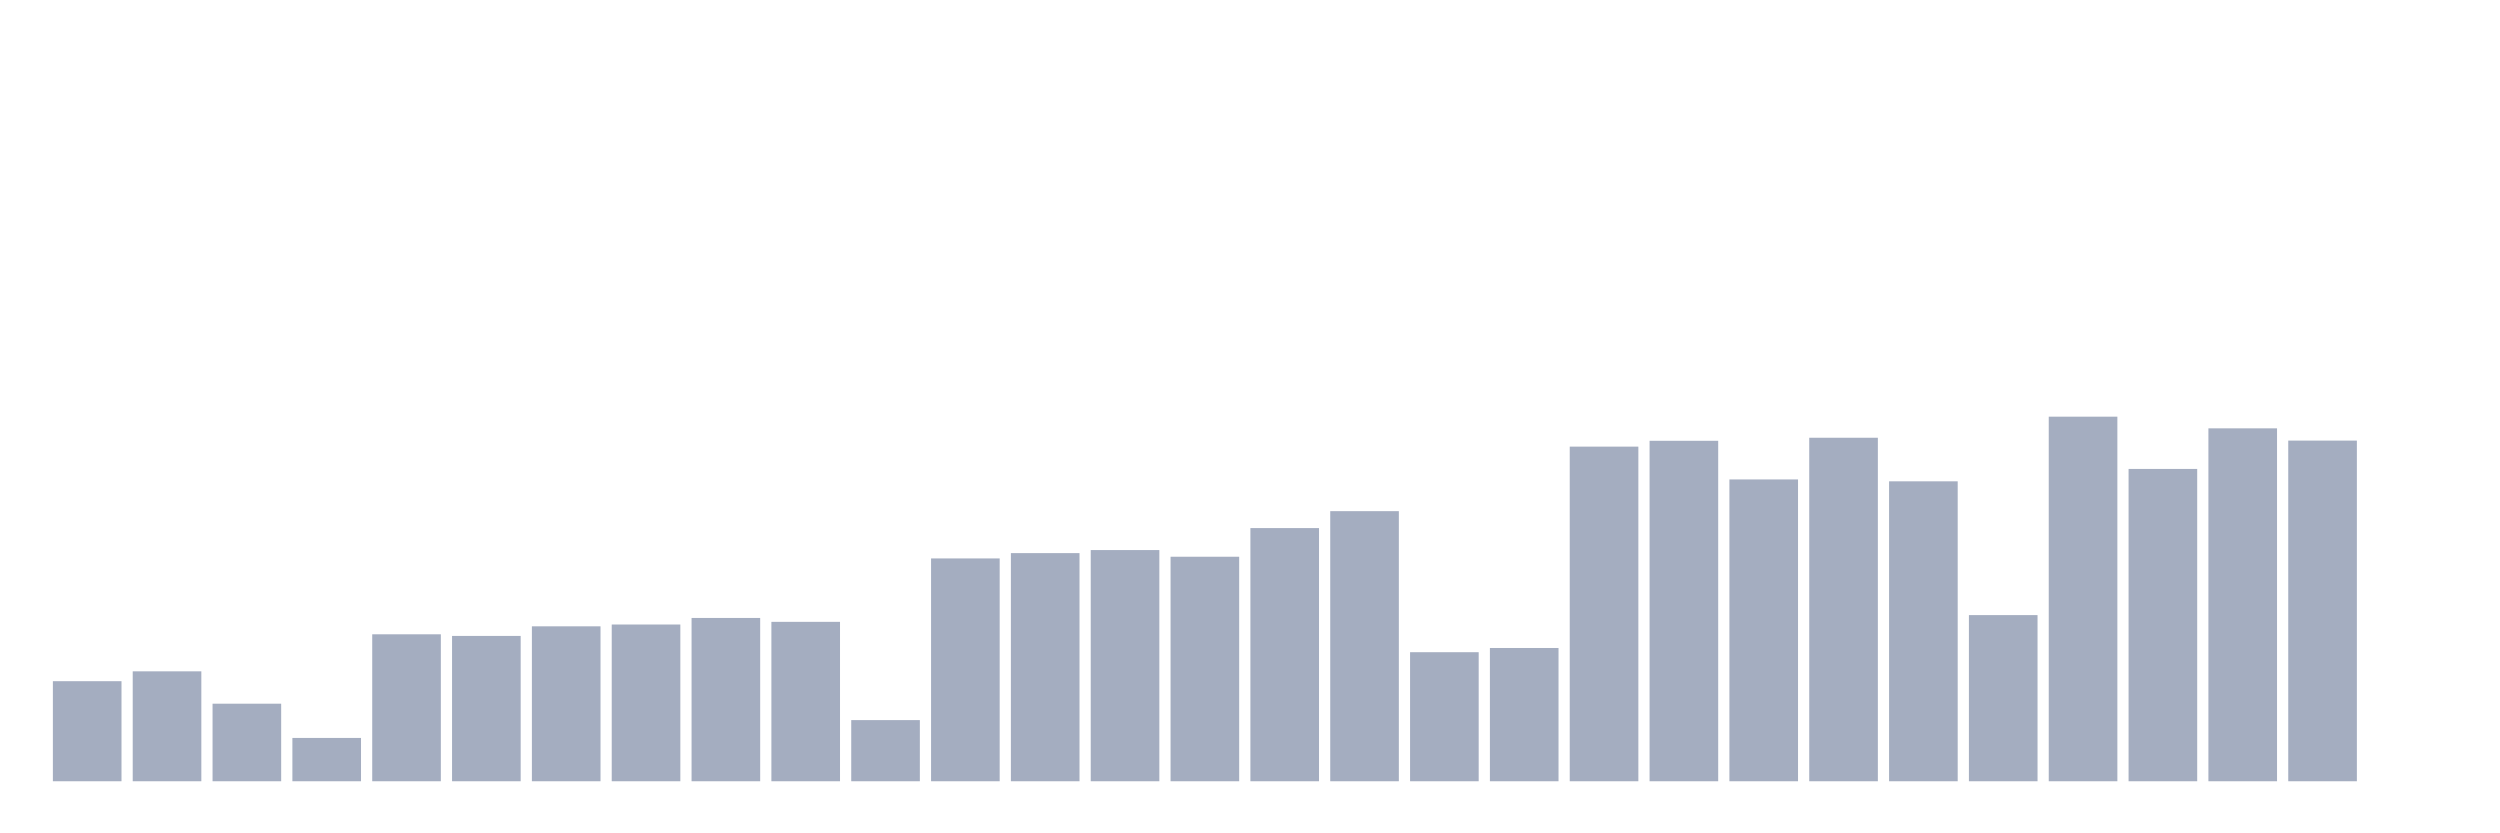 <svg xmlns="http://www.w3.org/2000/svg" viewBox="0 0 480 160"><g transform="translate(10,10)"><rect class="bar" x="0.153" width="13.175" y="120.788" height="19.212" fill="rgb(164,173,192)"></rect><rect class="bar" x="15.482" width="13.175" y="118.895" height="21.105" fill="rgb(164,173,192)"></rect><rect class="bar" x="30.81" width="13.175" y="125.109" height="14.891" fill="rgb(164,173,192)"></rect><rect class="bar" x="46.138" width="13.175" y="131.683" height="8.317" fill="rgb(164,173,192)"></rect><rect class="bar" x="61.466" width="13.175" y="111.786" height="28.214" fill="rgb(164,173,192)"></rect><rect class="bar" x="76.794" width="13.175" y="112.097" height="27.903" fill="rgb(164,173,192)"></rect><rect class="bar" x="92.123" width="13.175" y="110.254" height="29.746" fill="rgb(164,173,192)"></rect><rect class="bar" x="107.451" width="13.175" y="109.906" height="30.094" fill="rgb(164,173,192)"></rect><rect class="bar" x="122.779" width="13.175" y="108.648" height="31.352" fill="rgb(164,173,192)"></rect><rect class="bar" x="138.107" width="13.175" y="109.395" height="30.605" fill="rgb(164,173,192)"></rect><rect class="bar" x="153.436" width="13.175" y="128.259" height="11.741" fill="rgb(164,173,192)"></rect><rect class="bar" x="168.764" width="13.175" y="97.218" height="42.782" fill="rgb(164,173,192)"></rect><rect class="bar" x="184.092" width="13.175" y="96.197" height="43.803" fill="rgb(164,173,192)"></rect><rect class="bar" x="199.42" width="13.175" y="95.612" height="44.388" fill="rgb(164,173,192)"></rect><rect class="bar" x="214.748" width="13.175" y="96.894" height="43.106" fill="rgb(164,173,192)"></rect><rect class="bar" x="230.077" width="13.175" y="91.391" height="48.609" fill="rgb(164,173,192)"></rect><rect class="bar" x="245.405" width="13.175" y="88.141" height="51.859" fill="rgb(164,173,192)"></rect><rect class="bar" x="260.733" width="13.175" y="115.222" height="24.778" fill="rgb(164,173,192)"></rect><rect class="bar" x="276.061" width="13.175" y="114.413" height="25.587" fill="rgb(164,173,192)"></rect><rect class="bar" x="291.39" width="13.175" y="75.752" height="64.248" fill="rgb(164,173,192)"></rect><rect class="bar" x="306.718" width="13.175" y="74.632" height="65.368" fill="rgb(164,173,192)"></rect><rect class="bar" x="322.046" width="13.175" y="82.053" height="57.947" fill="rgb(164,173,192)"></rect><rect class="bar" x="337.374" width="13.175" y="74.047" height="65.953" fill="rgb(164,173,192)"></rect><rect class="bar" x="352.702" width="13.175" y="82.414" height="57.586" fill="rgb(164,173,192)"></rect><rect class="bar" x="368.031" width="13.175" y="108.1" height="31.9" fill="rgb(164,173,192)"></rect><rect class="bar" x="383.359" width="13.175" y="70" height="70" fill="rgb(164,173,192)"></rect><rect class="bar" x="398.687" width="13.175" y="80.036" height="59.964" fill="rgb(164,173,192)"></rect><rect class="bar" x="414.015" width="13.175" y="72.241" height="67.759" fill="rgb(164,173,192)"></rect><rect class="bar" x="429.344" width="13.175" y="74.594" height="65.406" fill="rgb(164,173,192)"></rect><rect class="bar" x="444.672" width="13.175" y="140" height="0" fill="rgb(164,173,192)"></rect></g></svg>
